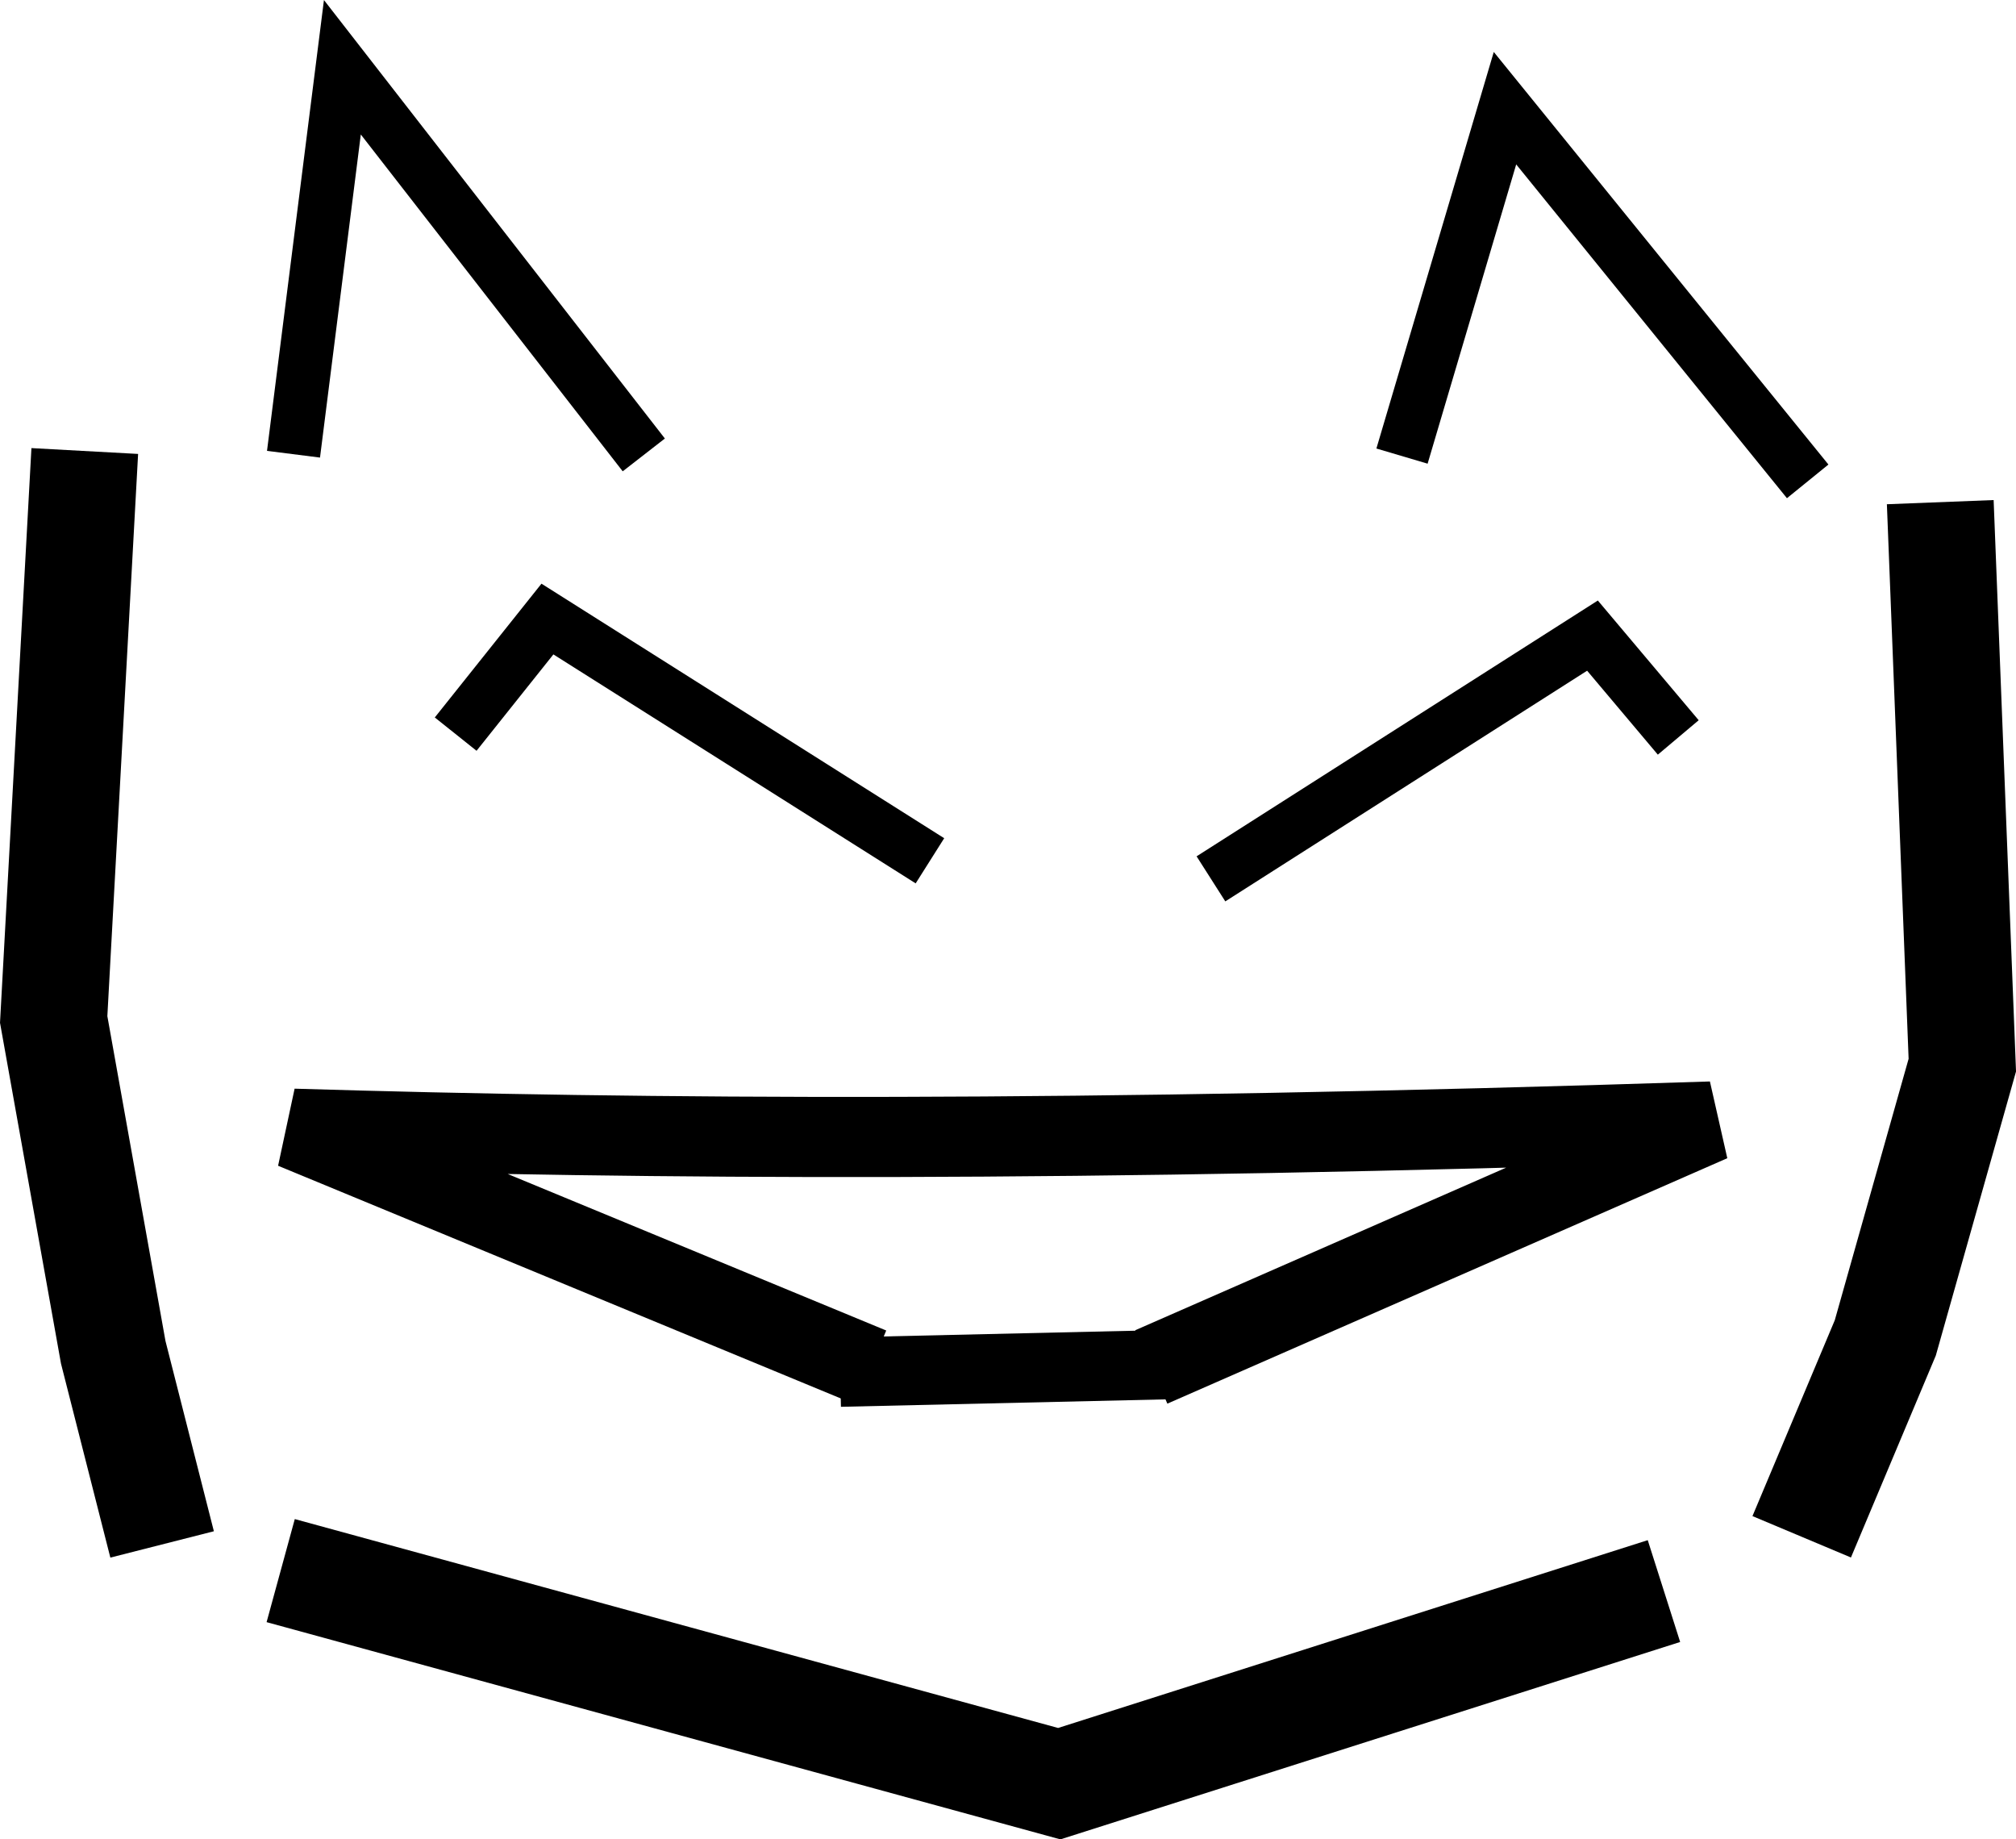 <?xml version="1.0" encoding="UTF-8" standalone="no"?>
<!-- Created with Inkscape (http://www.inkscape.org/) -->

<svg
   width="37.743mm"
   height="34.428mm"
   viewBox="0 0 37.743 34.428"
   version="1.1"
   id="svg5"
   xml:space="preserve"
   xmlns="http://www.w3.org/2000/svg"
   xmlns:svg="http://www.w3.org/2000/svg"><defs
     id="defs2" /><g
     id="layer1"
     transform="translate(-40.108,-3.992)"><g
       id="g8847"><path
         style="fill:none;stroke:#000000;stroke-width:2;stroke-linecap:butt;stroke-linejoin:miter;stroke-miterlimit:4;stroke-dasharray:none;stroke-opacity:1"
         d="M 43.143,32.9 42.228,29.304 41.113,23.074 41.695,12.434"
         id="path1774" /><path
         style="fill:none;stroke:#000000;stroke-width:2;stroke-linecap:butt;stroke-linejoin:miter;stroke-miterlimit:4;stroke-dasharray:none;stroke-opacity:1"
         d="m 73.839,32.757 1.565,-3.723 1.442,-5.105 -0.413,-10.538"
         id="path1774-3" /><path
         style="fill:none;stroke:#000000;stroke-width:1;stroke-linecap:butt;stroke-linejoin:miter;stroke-dasharray:none;stroke-opacity:1"
         d="m 45.603,12.494 0.915,-7.243 5.643,7.256"
         id="path1776" /><path
         style="fill:none;stroke:#000000;stroke-width:1;stroke-linecap:butt;stroke-linejoin:miter;stroke-dasharray:none;stroke-opacity:1"
         d="M 66.356,12.529 68.284,6.017 73.951,13.002"
         id="path1778" /><path
         style="fill:none;stroke:#000000;stroke-width:2;stroke-linecap:butt;stroke-linejoin:miter;stroke-dasharray:none;stroke-opacity:1"
         d="M 71.26,33.773 59.939,37.378 45.363,33.39"
         id="path1836" /><path
         style="fill:none;stroke:#000000;stroke-width:1.298;stroke-linecap:butt;stroke-linejoin:miter;stroke-dasharray:none;stroke-opacity:1"
         d="m 62.038,29.533 -6.201,0.142"
         id="path1838" /><path
         style="fill:none;stroke:#000000;stroke-width:1.5;stroke-linecap:butt;stroke-linejoin:miter;stroke-dasharray:none;stroke-opacity:1"
         d="m 56.413,29.589 -10.812,-4.47 c 6.643,0.2 14.588,0.255 26.544,-0.135 l -10.483,4.594"
         id="path1840" /><path
         style="fill:none;stroke:#000000;stroke-width:1;stroke-linecap:butt;stroke-linejoin:miter;stroke-dasharray:none;stroke-opacity:1"
         d="m 62.779,20.442 7.143,-4.553 1.606,1.906"
         id="path1846" /><path
         style="fill:none;stroke:#000000;stroke-width:1;stroke-linecap:butt;stroke-linejoin:miter;stroke-dasharray:none;stroke-opacity:1"
         d="m 57.518,20.104 -7.161,-4.525 -1.718,2.154"
         id="path1846-6" /></g></g></svg>
